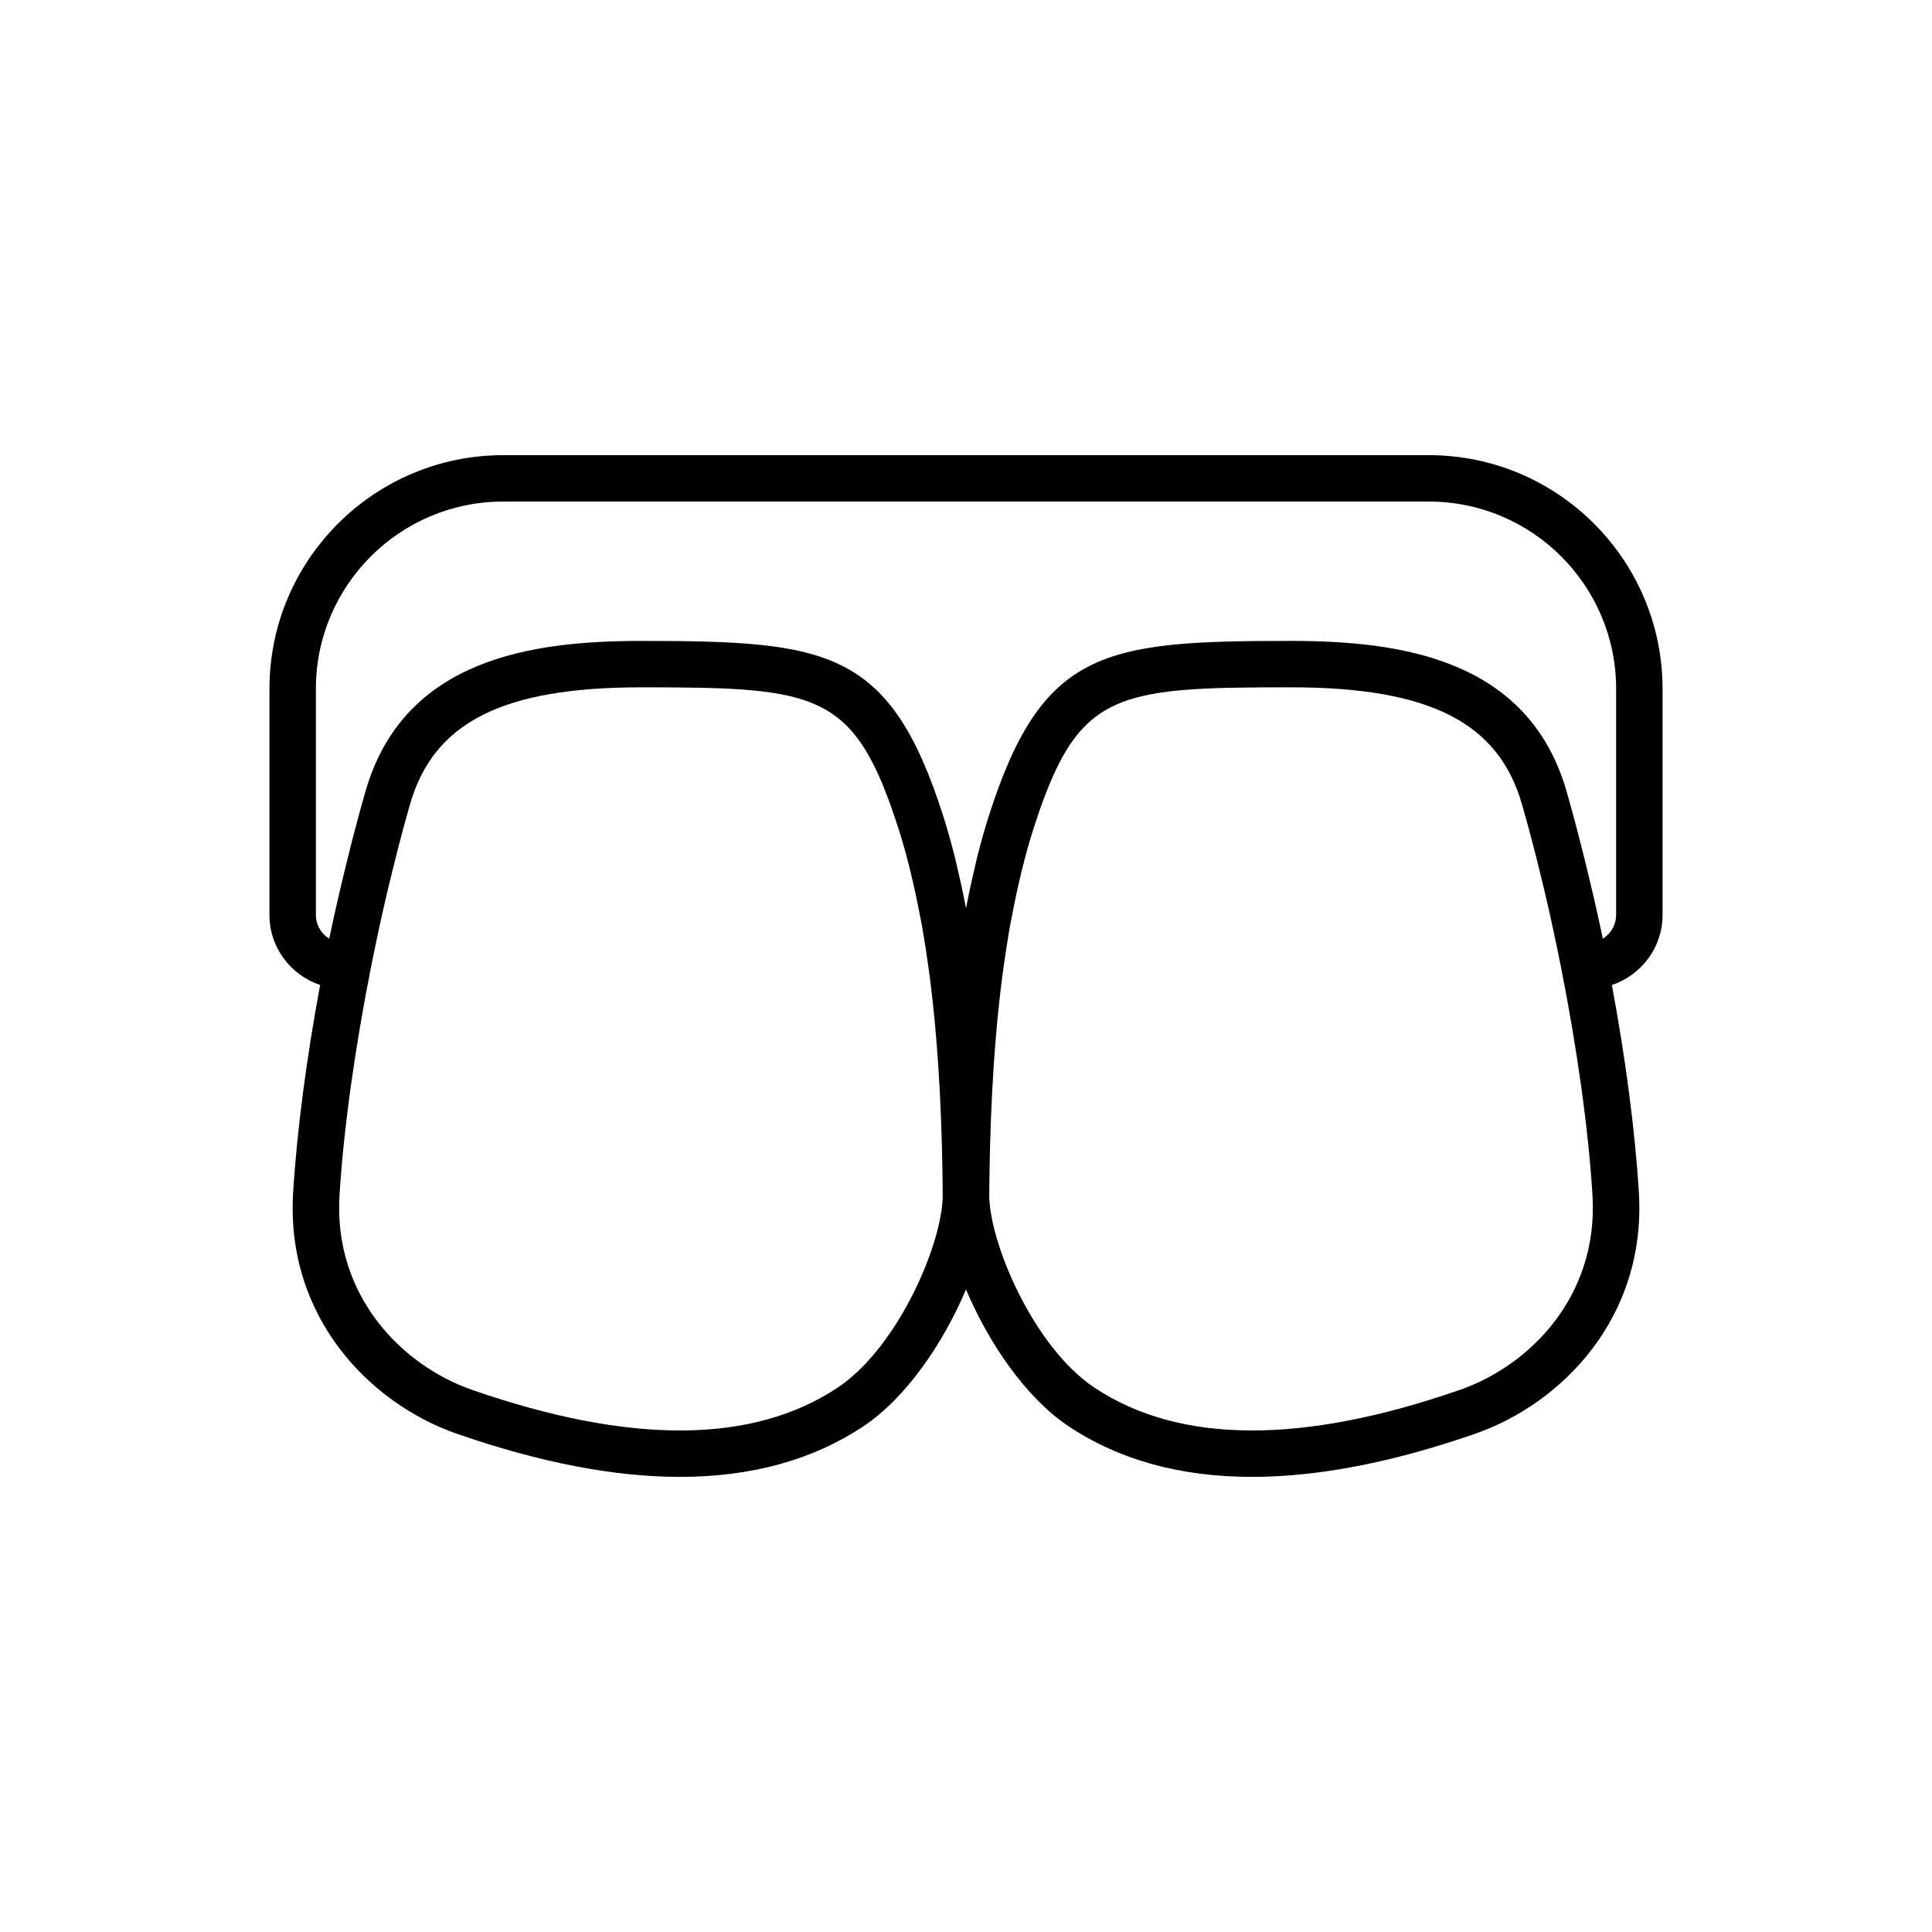 <?xml version="1.0" encoding="utf-8"?>
<!-- Generator: Adobe Illustrator 16.0.0, SVG Export Plug-In . SVG Version: 6.00 Build 0)  -->
<!DOCTYPE svg PUBLIC "-//W3C//DTD SVG 1.1//EN" "http://www.w3.org/Graphics/SVG/1.1/DTD/svg11.dtd">
<svg version="1.1" id="Capa_1" xmlns="http://www.w3.org/2000/svg" xmlns:xlink="http://www.w3.org/1999/xlink" x="0px" y="0px"
	 width="350px" height="350px" viewBox="0 0 350 350" enable-background="new 0 0 350 350" xml:space="preserve">
<path d="M258.862,82.457H91.137c-23.336,0-42.323,18.982-42.323,42.318v40.985c0,5.914,3.861,10.891,9.178,12.682
	c-2.457,13.245-4.194,26.302-4.888,37.574c-1.384,22.604,13.91,38.251,29.679,43.728c14.978,5.203,28.472,7.806,40.405,7.806
	c12.93,0,24.034-3.054,33.208-9.155c7.735-5.146,14.49-15.067,18.604-24.797c4.113,9.726,10.869,19.647,18.604,24.797
	c9.179,6.102,20.274,9.155,33.209,9.155c11.933,0,25.43-2.603,40.404-7.806c15.769-5.477,31.062-21.12,29.679-43.728
	c-0.689-11.269-2.427-24.325-4.888-37.57c5.316-1.795,9.178-6.771,9.178-12.686v-40.985
	C301.186,101.439,282.198,82.457,258.862,82.457z M151.74,251.386c-15.336,10.208-37.607,10.338-66.193,0.411
	c-12.77-4.438-25.153-17.063-24.042-35.269c0.745-12.092,2.814-26.714,5.7-41.288c0.424-2.141,0.871-4.27,1.32-6.381
	c0.143-0.673,0.291-1.342,0.438-2.011c0.433-1.96,0.875-3.899,1.325-5.809c0.256-1.081,0.521-2.145,0.787-3.218
	c0.37-1.51,0.744-3.024,1.123-4.488c0.681-2.604,1.375-5.178,2.095-7.672c4.286-14.818,16.799-21.145,41.855-21.145
	c32.4,0,38.756,0.799,46.794,26.142c0.732,2.309,1.372,4.707,1.973,7.129c0.206,0.837,0.408,1.691,0.602,2.553
	c0.341,1.489,0.647,3.003,0.946,4.518c0.24,1.228,0.488,2.427,0.711,3.71c0.021,0.118,0.034,0.239,0.055,0.357
	c0.362,2.132,0.698,4.332,1.009,6.628l0.278,2.058c1.754,13.938,2.175,27.836,2.271,38.692
	C170.874,225.066,162.722,244.074,151.74,251.386z M264.457,251.793c-28.59,9.935-50.856,9.796-66.193-0.412
	c-10.981-7.307-19.133-26.318-19.053-35.08c0.096-10.859,0.517-24.753,2.271-38.691l0.277-2.058c0.312-2.296,0.648-4.497,1.01-6.629
	c0.021-0.118,0.033-0.24,0.055-0.357c0.219-1.283,0.472-2.482,0.711-3.71c0.299-1.514,0.605-3.028,0.946-4.518
	c0.197-0.862,0.396-1.716,0.602-2.553c0.602-2.418,1.241-4.816,1.974-7.129c8.037-25.338,14.393-26.142,46.793-26.142
	c25.057,0,37.574,6.326,41.856,21.145c0.719,2.49,1.413,5.068,2.094,7.672c0.383,1.468,0.754,2.982,1.127,4.5
	c0.266,1.064,0.526,2.125,0.783,3.201c0.449,1.905,0.892,3.836,1.32,5.792c0.151,0.686,0.299,1.367,0.446,2.057
	c0.454,2.103,0.896,4.223,1.316,6.355c2.885,14.574,4.959,29.2,5.699,41.292C289.609,234.733,277.228,247.359,264.457,251.793z
	 M292.772,165.76c0,1.813-0.967,3.403-2.409,4.286c-0.9-4.336-1.893-8.631-2.928-12.884c-0.156-0.647-0.315-1.291-0.472-1.93
	c-0.378-1.523-0.761-3.033-1.156-4.53c-0.66-2.528-1.333-5.005-2.015-7.369c-6.975-24.131-30.353-27.227-49.94-27.227
	c-33.927,0-45.124,1.459-54.811,32.005c-0.753,2.372-1.438,4.862-2.082,7.432c-0.126,0.509-0.239,1.056-0.366,1.578
	c-0.534,2.233-1.034,4.542-1.488,6.936c-0.03,0.16-0.072,0.303-0.101,0.467c-0.03-0.164-0.072-0.303-0.101-0.467
	c-0.458-2.398-0.959-4.715-1.493-6.953c-0.122-0.513-0.231-1.047-0.357-1.548c-0.648-2.57-1.333-5.064-2.086-7.441
	c-9.691-30.549-20.884-32.004-54.811-32.004c-19.588,0-42.966,3.091-49.94,27.227c-0.681,2.364-1.354,4.841-2.015,7.369
	c-0.396,1.497-0.774,3.007-1.153,4.53c-0.159,0.643-0.315,1.287-0.475,1.938c-1.039,4.249-2.028,8.543-2.928,12.88
	c-1.451-0.892-2.419-2.482-2.419-4.295v-40.985c0-18.697,15.209-33.91,33.911-33.91h167.73c18.696,0,33.91,15.209,33.91,33.91
	v40.985H292.772z"/>
</svg>
